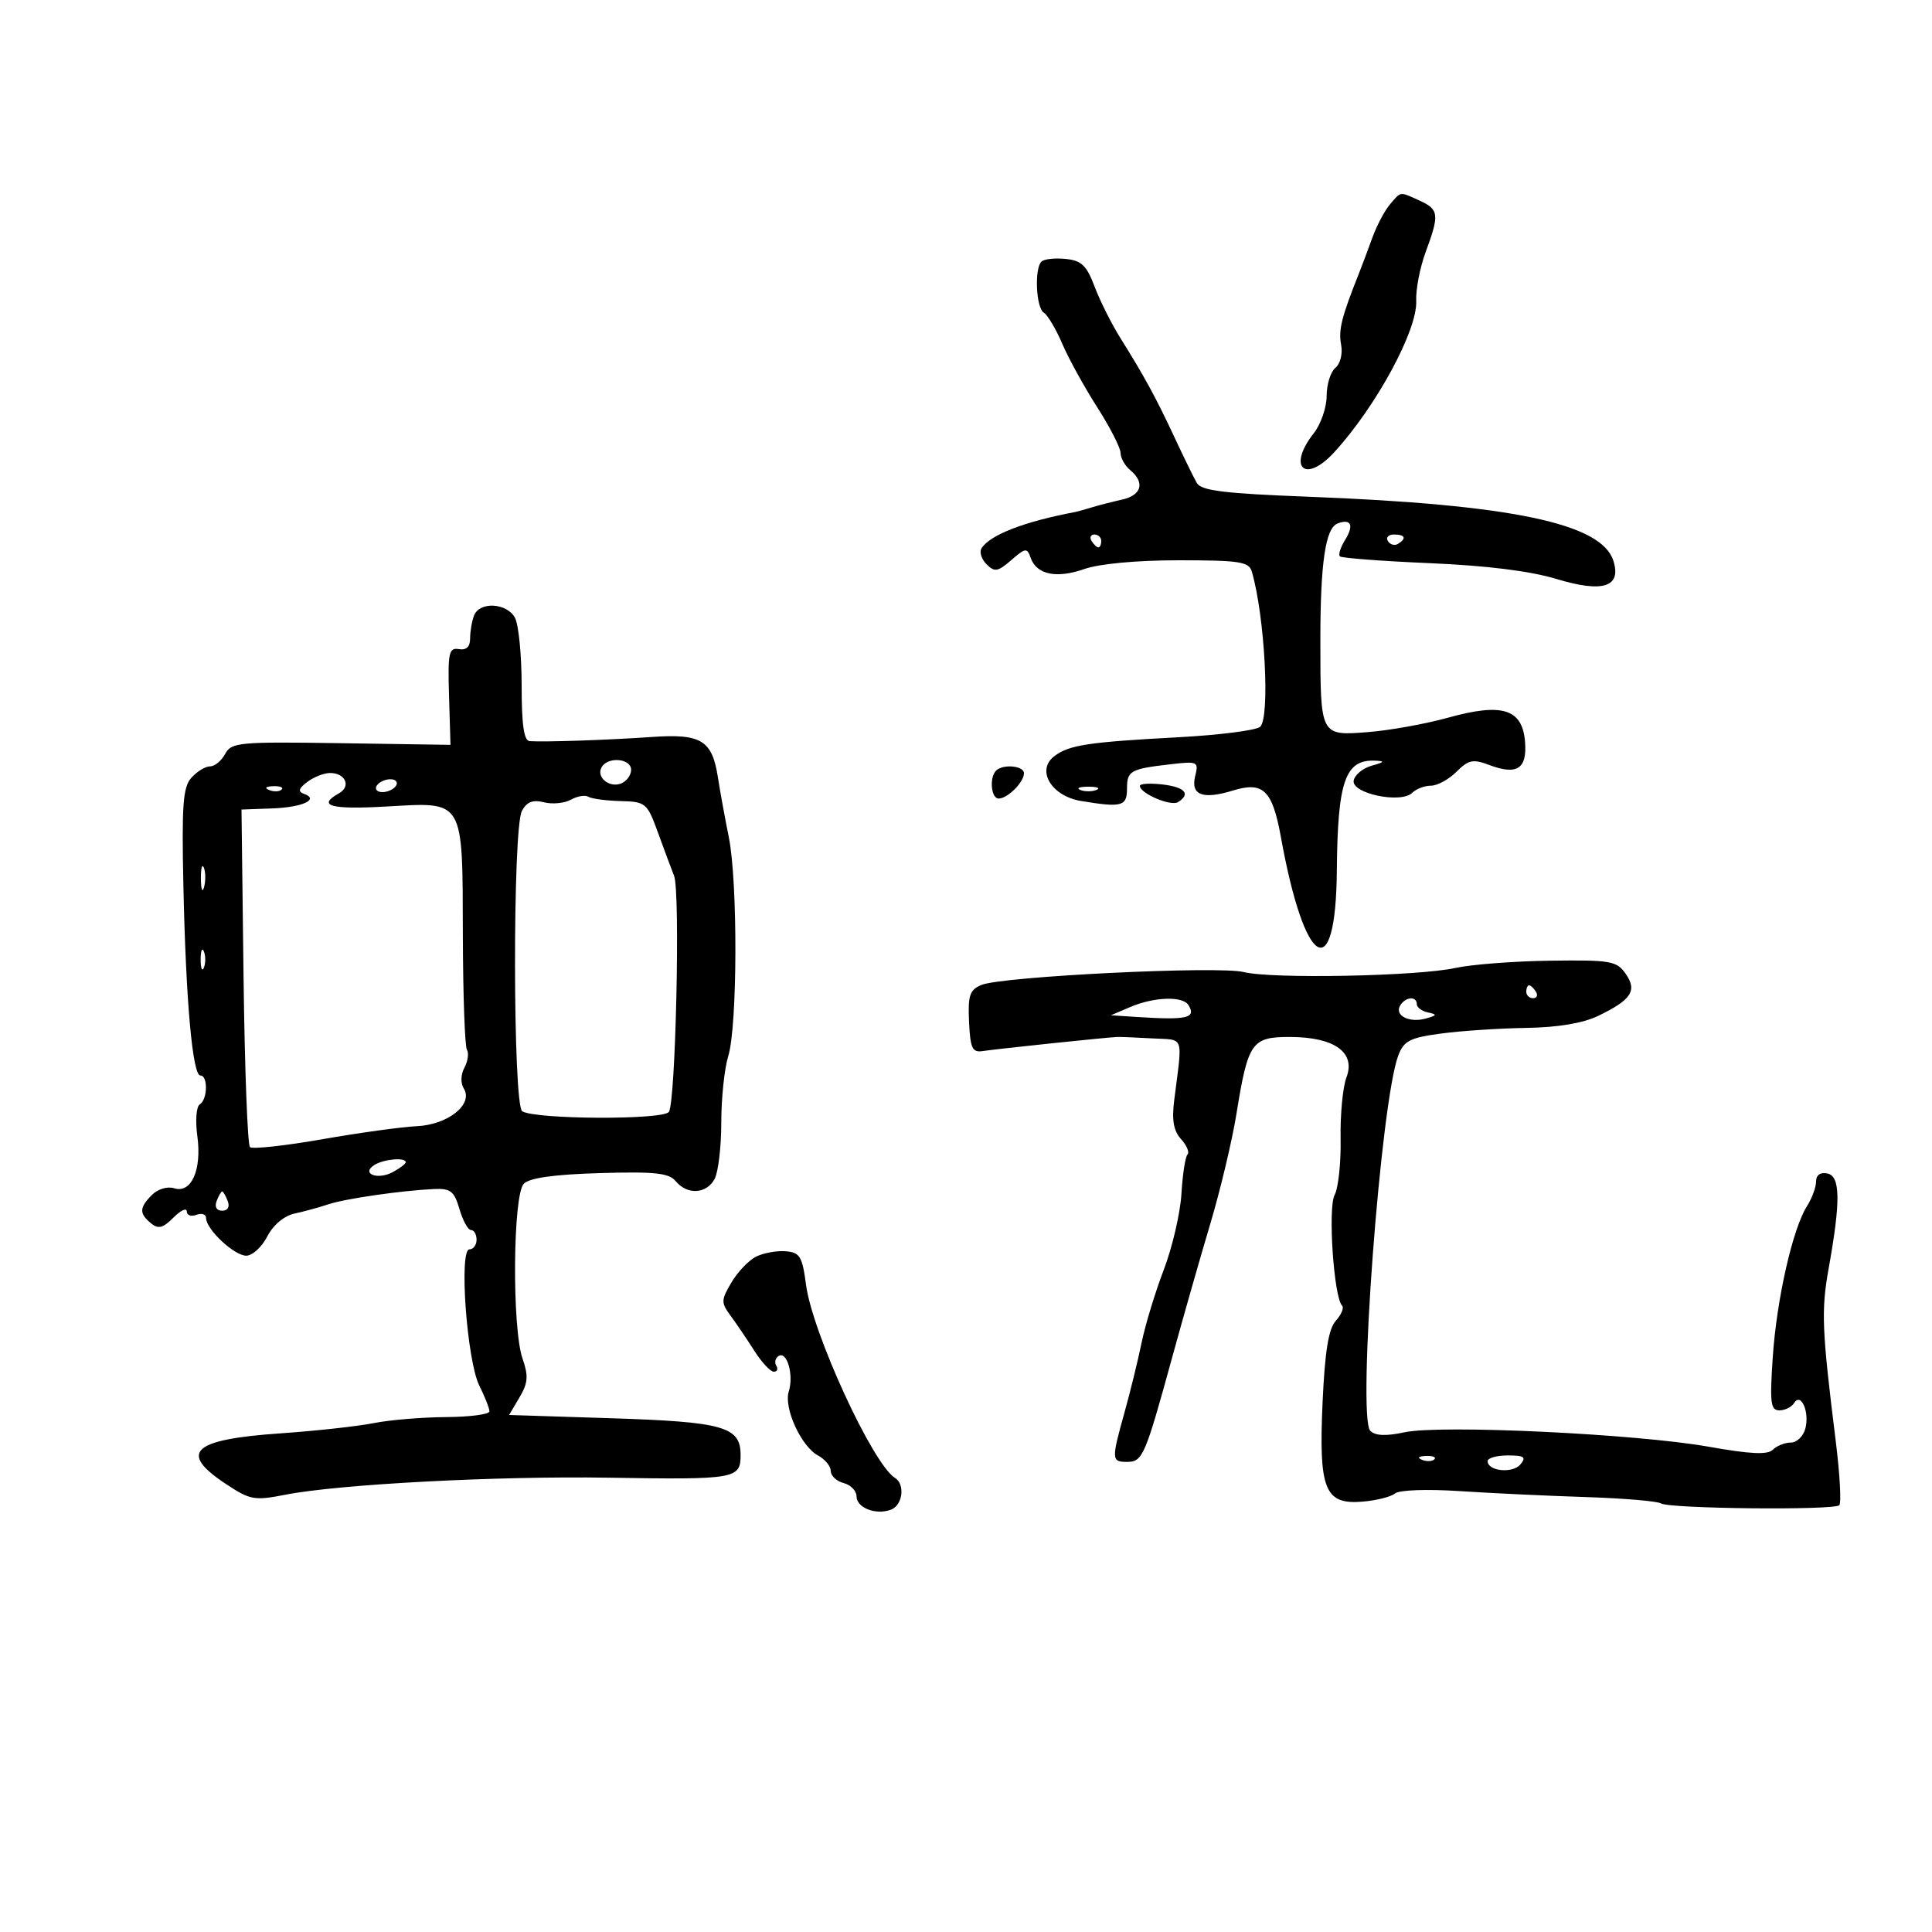 <svg xmlns="http://www.w3.org/2000/svg" width="300" height="300" viewBox="0 0 300 300" version="1.1">
	<path d="M 215.820 31.750 C 215 32.712, 213.760 35.075, 213.064 37 C 212.368 38.925, 211.439 41.400, 211 42.500 C 208.329 49.193, 207.814 51.245, 208.242 53.486 C 208.515 54.912, 208.136 56.472, 207.360 57.116 C 206.612 57.737, 206 59.704, 206 61.488 C 206 63.271, 205.100 65.874, 204 67.273 C 199.847 72.552, 202.626 75.175, 207.154 70.250 C 213.665 63.168, 220.121 51.266, 219.910 46.731 C 219.828 44.954, 220.489 41.531, 221.380 39.124 C 223.535 33.305, 223.444 32.523, 220.453 31.161 C 217.276 29.713, 217.588 29.673, 215.820 31.750 M 161.714 40.619 C 160.596 41.737, 160.878 47.807, 162.083 48.551 C 162.678 48.919, 163.968 51.093, 164.950 53.383 C 165.931 55.672, 168.369 60.101, 170.367 63.225 C 172.365 66.348, 174 69.545, 174 70.330 C 174 71.114, 174.675 72.315, 175.500 73 C 177.820 74.925, 177.280 76.899, 174.250 77.574 C 172.738 77.910, 170.600 78.459, 169.500 78.794 C 168.400 79.128, 167.275 79.444, 167 79.496 C 159.007 81.003, 153.697 83.063, 152.402 85.159 C 152.051 85.727, 152.408 86.837, 153.196 87.624 C 154.439 88.868, 154.946 88.782, 157.032 86.973 C 159.243 85.055, 159.483 85.027, 160.042 86.620 C 160.957 89.228, 164.054 89.875, 168.376 88.359 C 170.721 87.537, 176.518 87, 183.058 87 C 192.488 87, 193.931 87.223, 194.379 88.750 C 196.402 95.635, 197.247 111.550, 195.661 112.867 C 195 113.415, 189.294 114.141, 182.980 114.480 C 168.935 115.235, 166.002 115.682, 163.718 117.415 C 160.852 119.590, 163.245 123.613, 167.859 124.376 C 174.197 125.424, 175 125.209, 175 122.469 C 175 119.679, 175.514 119.393, 181.837 118.666 C 185.967 118.191, 186.147 118.278, 185.595 120.479 C 184.845 123.464, 186.737 124.200, 191.445 122.755 C 196.161 121.308, 197.577 122.684, 198.900 130 C 202.581 150.350, 207.429 153.250, 207.583 135.196 C 207.702 121.310, 208.876 117.920, 213.500 118.115 C 215.105 118.183, 215.007 118.337, 213.005 118.894 C 211.633 119.275, 210.371 120.312, 210.201 121.197 C 209.812 123.216, 217.559 124.841, 219.296 123.104 C 219.903 122.497, 221.210 122, 222.200 122 C 223.190 122, 224.972 121.028, 226.159 119.841 C 228.019 117.981, 228.722 117.834, 231.232 118.781 C 235.576 120.421, 237.159 119.386, 236.803 115.141 C 236.376 110.066, 233.256 109.101, 224.842 111.444 C 221.354 112.414, 215.749 113.423, 212.387 113.684 C 205 114.257, 205.029 114.312, 205.025 99.500 C 205.021 87.444, 205.817 82.008, 207.688 81.289 C 209.798 80.480, 210.290 81.562, 208.857 83.857 C 208.152 84.986, 207.793 86.126, 208.058 86.391 C 208.323 86.657, 214.606 87.132, 222.020 87.449 C 230.868 87.826, 237.631 88.671, 241.703 89.906 C 248.902 92.091, 251.818 91.154, 250.523 87.073 C 248.681 81.269, 234.723 78.342, 203.106 77.129 C 190.059 76.628, 186.534 76.194, 185.845 75 C 185.369 74.175, 183.827 71.025, 182.418 68 C 179.554 61.851, 177.653 58.360, 173.993 52.526 C 172.622 50.340, 170.815 46.740, 169.978 44.526 C 168.718 41.194, 167.936 40.449, 165.442 40.203 C 163.784 40.039, 162.107 40.227, 161.714 40.619 M 169.500 84 C 169.840 84.550, 170.316 85, 170.559 85 C 170.802 85, 171 84.550, 171 84 C 171 83.450, 170.523 83, 169.941 83 C 169.359 83, 169.160 83.450, 169.500 84 M 215.510 84.016 C 215.856 84.575, 216.557 84.774, 217.069 84.457 C 218.456 83.600, 218.198 83, 216.441 83 C 215.584 83, 215.165 83.457, 215.510 84.016 M 73.607 95.582 C 73.273 96.452, 73 98.046, 73 99.126 C 73 100.440, 72.422 100.991, 71.250 100.794 C 69.695 100.533, 69.525 101.347, 69.726 108.081 L 69.952 115.661 52.972 115.403 C 37.086 115.162, 35.926 115.270, 34.961 117.073 C 34.394 118.133, 33.340 119, 32.620 119 C 31.899 119, 30.600 119.787, 29.732 120.750 C 28.410 122.216, 28.206 124.931, 28.476 137.500 C 28.860 155.418, 29.896 167, 31.113 167 C 32.317 167, 32.244 170.731, 31.025 171.484 C 30.481 171.821, 30.311 173.989, 30.640 176.394 C 31.361 181.648, 29.716 185.362, 27.044 184.514 C 26.006 184.185, 24.514 184.628, 23.605 185.537 C 21.627 187.516, 21.592 188.416, 23.433 189.944 C 24.572 190.890, 25.290 190.710, 26.933 189.067 C 28.070 187.930, 29 187.498, 29 188.107 C 29 188.716, 29.675 188.955, 30.500 188.638 C 31.325 188.322, 32 188.548, 32 189.140 C 32 190.882, 36.349 194.964, 38.224 194.983 C 39.173 194.992, 40.643 193.657, 41.493 192.014 C 42.433 190.195, 44.103 188.796, 45.768 188.433 C 47.271 188.106, 49.625 187.461, 51 187.001 C 53.627 186.122, 62.442 184.852, 67.451 184.630 C 69.965 184.519, 70.541 184.981, 71.346 187.750 C 71.865 189.537, 72.674 191, 73.145 191 C 73.615 191, 74 191.675, 74 192.500 C 74 193.325, 73.502 194, 72.893 194 C 71.240 194, 72.496 211.283, 74.430 215.161 C 75.294 216.891, 76 218.688, 76 219.154 C 76 219.619, 72.963 220.020, 69.250 220.044 C 65.537 220.068, 60.475 220.491, 58 220.985 C 55.525 221.479, 49 222.194, 43.500 222.574 C 29.830 223.518, 27.668 225.530, 35.065 230.424 C 38.847 232.927, 39.491 233.044, 44.315 232.099 C 52.645 230.468, 77.203 229.174, 94.500 229.455 C 114.251 229.775, 115 229.646, 115 225.927 C 115 221.529, 112.355 220.781, 94.836 220.222 L 79.053 219.718 80.668 216.984 C 81.992 214.744, 82.077 213.660, 81.142 210.976 C 79.484 206.220, 79.635 185.508, 81.340 183.803 C 82.244 182.899, 86.087 182.364, 93.156 182.157 C 101.728 181.907, 103.869 182.138, 104.938 183.426 C 106.728 185.582, 109.714 185.403, 110.965 183.066 C 111.534 182.002, 112 178.061, 112 174.309 C 112 170.557, 112.487 165.915, 113.082 163.993 C 114.516 159.360, 114.574 136.937, 113.170 130 C 112.558 126.975, 111.801 122.827, 111.489 120.782 C 110.596 114.932, 108.915 113.899, 101.166 114.441 C 94.486 114.908, 84.594 115.245, 82.250 115.085 C 81.354 115.024, 81 112.575, 81 106.434 C 81 101.723, 80.534 96.998, 79.965 95.934 C 78.717 93.602, 74.457 93.366, 73.607 95.582 M 93.446 119.087 C 92.501 120.616, 94.552 122.386, 96.433 121.664 C 97.295 121.333, 98 120.374, 98 119.531 C 98 117.784, 94.465 117.439, 93.446 119.087 M 154.667 119.667 C 153.595 120.738, 153.900 124, 155.071 124 C 156.456 124, 159 121.456, 159 120.071 C 159 118.900, 155.738 118.595, 154.667 119.667 M 47.697 121.431 C 46.363 122.442, 46.233 122.919, 47.197 123.262 C 49.651 124.136, 46.973 125.362, 42.235 125.534 L 37.500 125.706 37.817 151.603 C 37.991 165.846, 38.441 177.781, 38.817 178.123 C 39.192 178.466, 44.225 177.920, 50 176.909 C 55.775 175.897, 62.402 174.982, 64.727 174.874 C 69.561 174.649, 73.530 171.475, 72.024 169.038 C 71.500 168.191, 71.538 166.863, 72.116 165.783 C 72.653 164.780, 72.828 163.531, 72.505 163.008 C 72.182 162.485, 71.897 154.503, 71.872 145.271 C 71.815 123.919, 72.183 124.541, 60.037 125.234 C 51.336 125.730, 49.164 125.127, 52.640 123.181 C 54.580 122.096, 53.610 119.986, 51.191 120.032 C 50.261 120.049, 48.689 120.679, 47.697 121.431 M 58.500 122 C 58.160 122.550, 58.557 123, 59.382 123 C 60.207 123, 61.160 122.550, 61.500 122 C 61.840 121.450, 61.443 121, 60.618 121 C 59.793 121, 58.840 121.450, 58.500 122 M 177 122.032 C 177 123.192, 181.795 125.244, 182.905 124.559 C 184.951 123.295, 184.011 122.220, 180.500 121.810 C 178.575 121.585, 177 121.685, 177 122.032 M 41.813 122.683 C 42.534 122.972, 43.397 122.936, 43.729 122.604 C 44.061 122.272, 43.471 122.036, 42.417 122.079 C 41.252 122.127, 41.015 122.364, 41.813 122.683 M 167.750 122.662 C 168.438 122.940, 169.563 122.940, 170.250 122.662 C 170.938 122.385, 170.375 122.158, 169 122.158 C 167.625 122.158, 167.063 122.385, 167.750 122.662 M 88.656 124.173 C 87.666 124.727, 85.781 124.911, 84.468 124.581 C 82.727 124.144, 81.798 124.509, 81.040 125.925 C 79.582 128.650, 79.633 171.655, 81.096 172.559 C 83.149 173.828, 102.818 173.925, 103.852 172.671 C 104.913 171.385, 105.651 138.412, 104.673 136 C 104.338 135.175, 103.248 132.250, 102.249 129.500 C 100.488 124.648, 100.314 124.497, 96.350 124.391 C 94.103 124.331, 91.858 124.030, 91.361 123.723 C 90.864 123.416, 89.647 123.618, 88.656 124.173 M 31.195 136.500 C 31.215 138.150, 31.439 138.704, 31.693 137.731 C 31.947 136.758, 31.930 135.408, 31.656 134.731 C 31.382 134.054, 31.175 134.850, 31.195 136.500 M 31.158 149 C 31.158 150.375, 31.385 150.938, 31.662 150.250 C 31.940 149.563, 31.940 148.438, 31.662 147.750 C 31.385 147.063, 31.158 147.625, 31.158 149 M 226 150.304 C 220.150 151.592, 197.473 152.033, 193.132 150.942 C 189.211 149.957, 155.535 151.614, 152.374 152.948 C 150.571 153.708, 150.282 154.580, 150.473 158.672 C 150.665 162.789, 150.979 163.457, 152.599 163.209 C 154.863 162.863, 172.066 161.060, 173.500 161.019 C 174.050 161.003, 176.525 161.105, 179 161.245 C 183.979 161.527, 183.635 160.539, 182.335 170.805 C 181.937 173.946, 182.224 175.591, 183.397 176.886 C 184.281 177.863, 184.729 178.938, 184.392 179.275 C 184.055 179.612, 183.632 182.352, 183.453 185.365 C 183.273 188.378, 182.038 193.691, 180.709 197.172 C 179.379 200.652, 177.830 205.750, 177.265 208.500 C 176.700 211.250, 175.509 216.109, 174.619 219.299 C 172.565 226.658, 172.582 227, 175.021 227 C 177.420 227, 177.809 226.102, 181.952 211 C 183.687 204.675, 186.383 195.225, 187.942 190 C 189.501 184.775, 191.322 177.125, 191.988 173 C 193.800 161.773, 194.347 160.996, 200.419 161.022 C 207.247 161.052, 210.542 163.443, 209.075 167.303 C 208.507 168.795, 208.100 173.069, 208.168 176.800 C 208.237 180.530, 207.818 184.471, 207.237 185.557 C 206.176 187.539, 207.112 201.446, 208.393 202.726 C 208.729 203.062, 208.299 204.117, 207.438 205.069 C 206.297 206.329, 205.737 209.747, 205.375 217.650 C 204.750 231.290, 205.690 233.658, 211.540 233.177 C 213.702 233, 215.985 232.427, 216.615 231.905 C 217.269 231.362, 221.555 231.204, 226.630 231.537 C 231.508 231.857, 240.309 232.273, 246.187 232.461 C 252.064 232.650, 257.344 233.094, 257.919 233.450 C 259.264 234.281, 284.794 234.539, 285.604 233.730 C 285.940 233.393, 285.694 228.929, 285.057 223.809 C 282.901 206.494, 282.777 203.514, 283.946 197 C 285.834 186.480, 285.783 182.636, 283.750 182.215 C 282.659 181.990, 282 182.459, 282 183.462 C 282 184.347, 281.366 186.067, 280.591 187.285 C 278.364 190.784, 275.878 201.754, 275.273 210.750 C 274.796 217.840, 274.940 219, 276.300 219 C 277.170 219, 278.196 218.492, 278.579 217.872 C 279.646 216.145, 281.015 219.227, 280.335 221.825 C 280.023 223.021, 279.009 224, 278.083 224 C 277.158 224, 275.901 224.499, 275.290 225.110 C 274.477 225.923, 271.817 225.800, 265.340 224.648 C 254.105 222.650, 223.706 221.204, 218.115 222.402 C 215.214 223.024, 213.555 222.955, 212.780 222.180 C 210.725 220.125, 214.393 171.010, 217.135 163.868 C 218.003 161.605, 218.942 161.130, 223.823 160.480 C 226.945 160.065, 232.875 159.674, 237 159.613 C 241.850 159.540, 245.776 158.888, 248.112 157.768 C 253.323 155.271, 254.270 153.830, 252.429 151.202 C 251.033 149.209, 250.117 149.050, 240.707 149.176 C 235.093 149.251, 228.475 149.759, 226 150.304 M 237 154 C 237 154.550, 237.477 155, 238.059 155 C 238.641 155, 238.840 154.550, 238.500 154 C 238.160 153.450, 237.684 153, 237.441 153 C 237.198 153, 237 153.450, 237 154 M 175.500 156.372 L 172.500 157.653 176.500 157.913 C 184.347 158.422, 185.792 158.090, 184.541 156.067 C 183.660 154.640, 179.201 154.791, 175.500 156.372 M 217.431 156.112 C 216.474 157.661, 218.791 158.873, 221.361 158.168 C 223.155 157.676, 223.217 157.522, 221.750 157.217 C 220.787 157.017, 220 156.436, 220 155.927 C 220 154.639, 218.264 154.765, 217.431 156.112 M 58.143 180.890 C 56.005 182.245, 58.615 183.277, 60.979 182.011 C 62.091 181.416, 63 180.720, 63 180.465 C 63 179.680, 59.580 179.980, 58.143 180.890 M 33.638 186.500 C 33.291 187.405, 33.633 188, 34.500 188 C 35.367 188, 35.709 187.405, 35.362 186.500 C 35.045 185.675, 34.657 185, 34.500 185 C 34.343 185, 33.955 185.675, 33.638 186.500 M 117.420 195.122 C 116.276 195.689, 114.550 197.493, 113.583 199.129 C 111.956 201.882, 111.946 202.268, 113.444 204.302 C 114.335 205.511, 115.994 207.963, 117.131 209.750 C 118.267 211.537, 119.630 213, 120.158 213 C 120.686 213, 120.859 212.581, 120.543 212.069 C 120.226 211.557, 120.392 210.876, 120.912 210.555 C 122.206 209.755, 123.283 213.533, 122.481 216.059 C 121.666 218.626, 124.405 224.611, 127.041 226.022 C 128.118 226.598, 129 227.677, 129 228.419 C 129 229.160, 129.900 230.002, 131 230.290 C 132.100 230.577, 133 231.500, 133 232.339 C 133 234.139, 136.026 235.311, 138.359 234.416 C 140.184 233.715, 140.578 230.475, 138.959 229.475 C 135.525 227.352, 126.147 206.982, 125.160 199.500 C 124.578 195.088, 124.206 194.476, 122 194.295 C 120.625 194.182, 118.564 194.554, 117.420 195.122 M 220.813 226.683 C 221.534 226.972, 222.397 226.936, 222.729 226.604 C 223.061 226.272, 222.471 226.036, 221.417 226.079 C 220.252 226.127, 220.015 226.364, 220.813 226.683 M 231 226.883 C 231 228.447, 234.888 228.840, 236.086 227.397 C 237.036 226.252, 236.682 226, 234.122 226 C 232.405 226, 231 226.398, 231 226.883" stroke="none" fill="black" fill-rule="evenodd"/>
</svg>